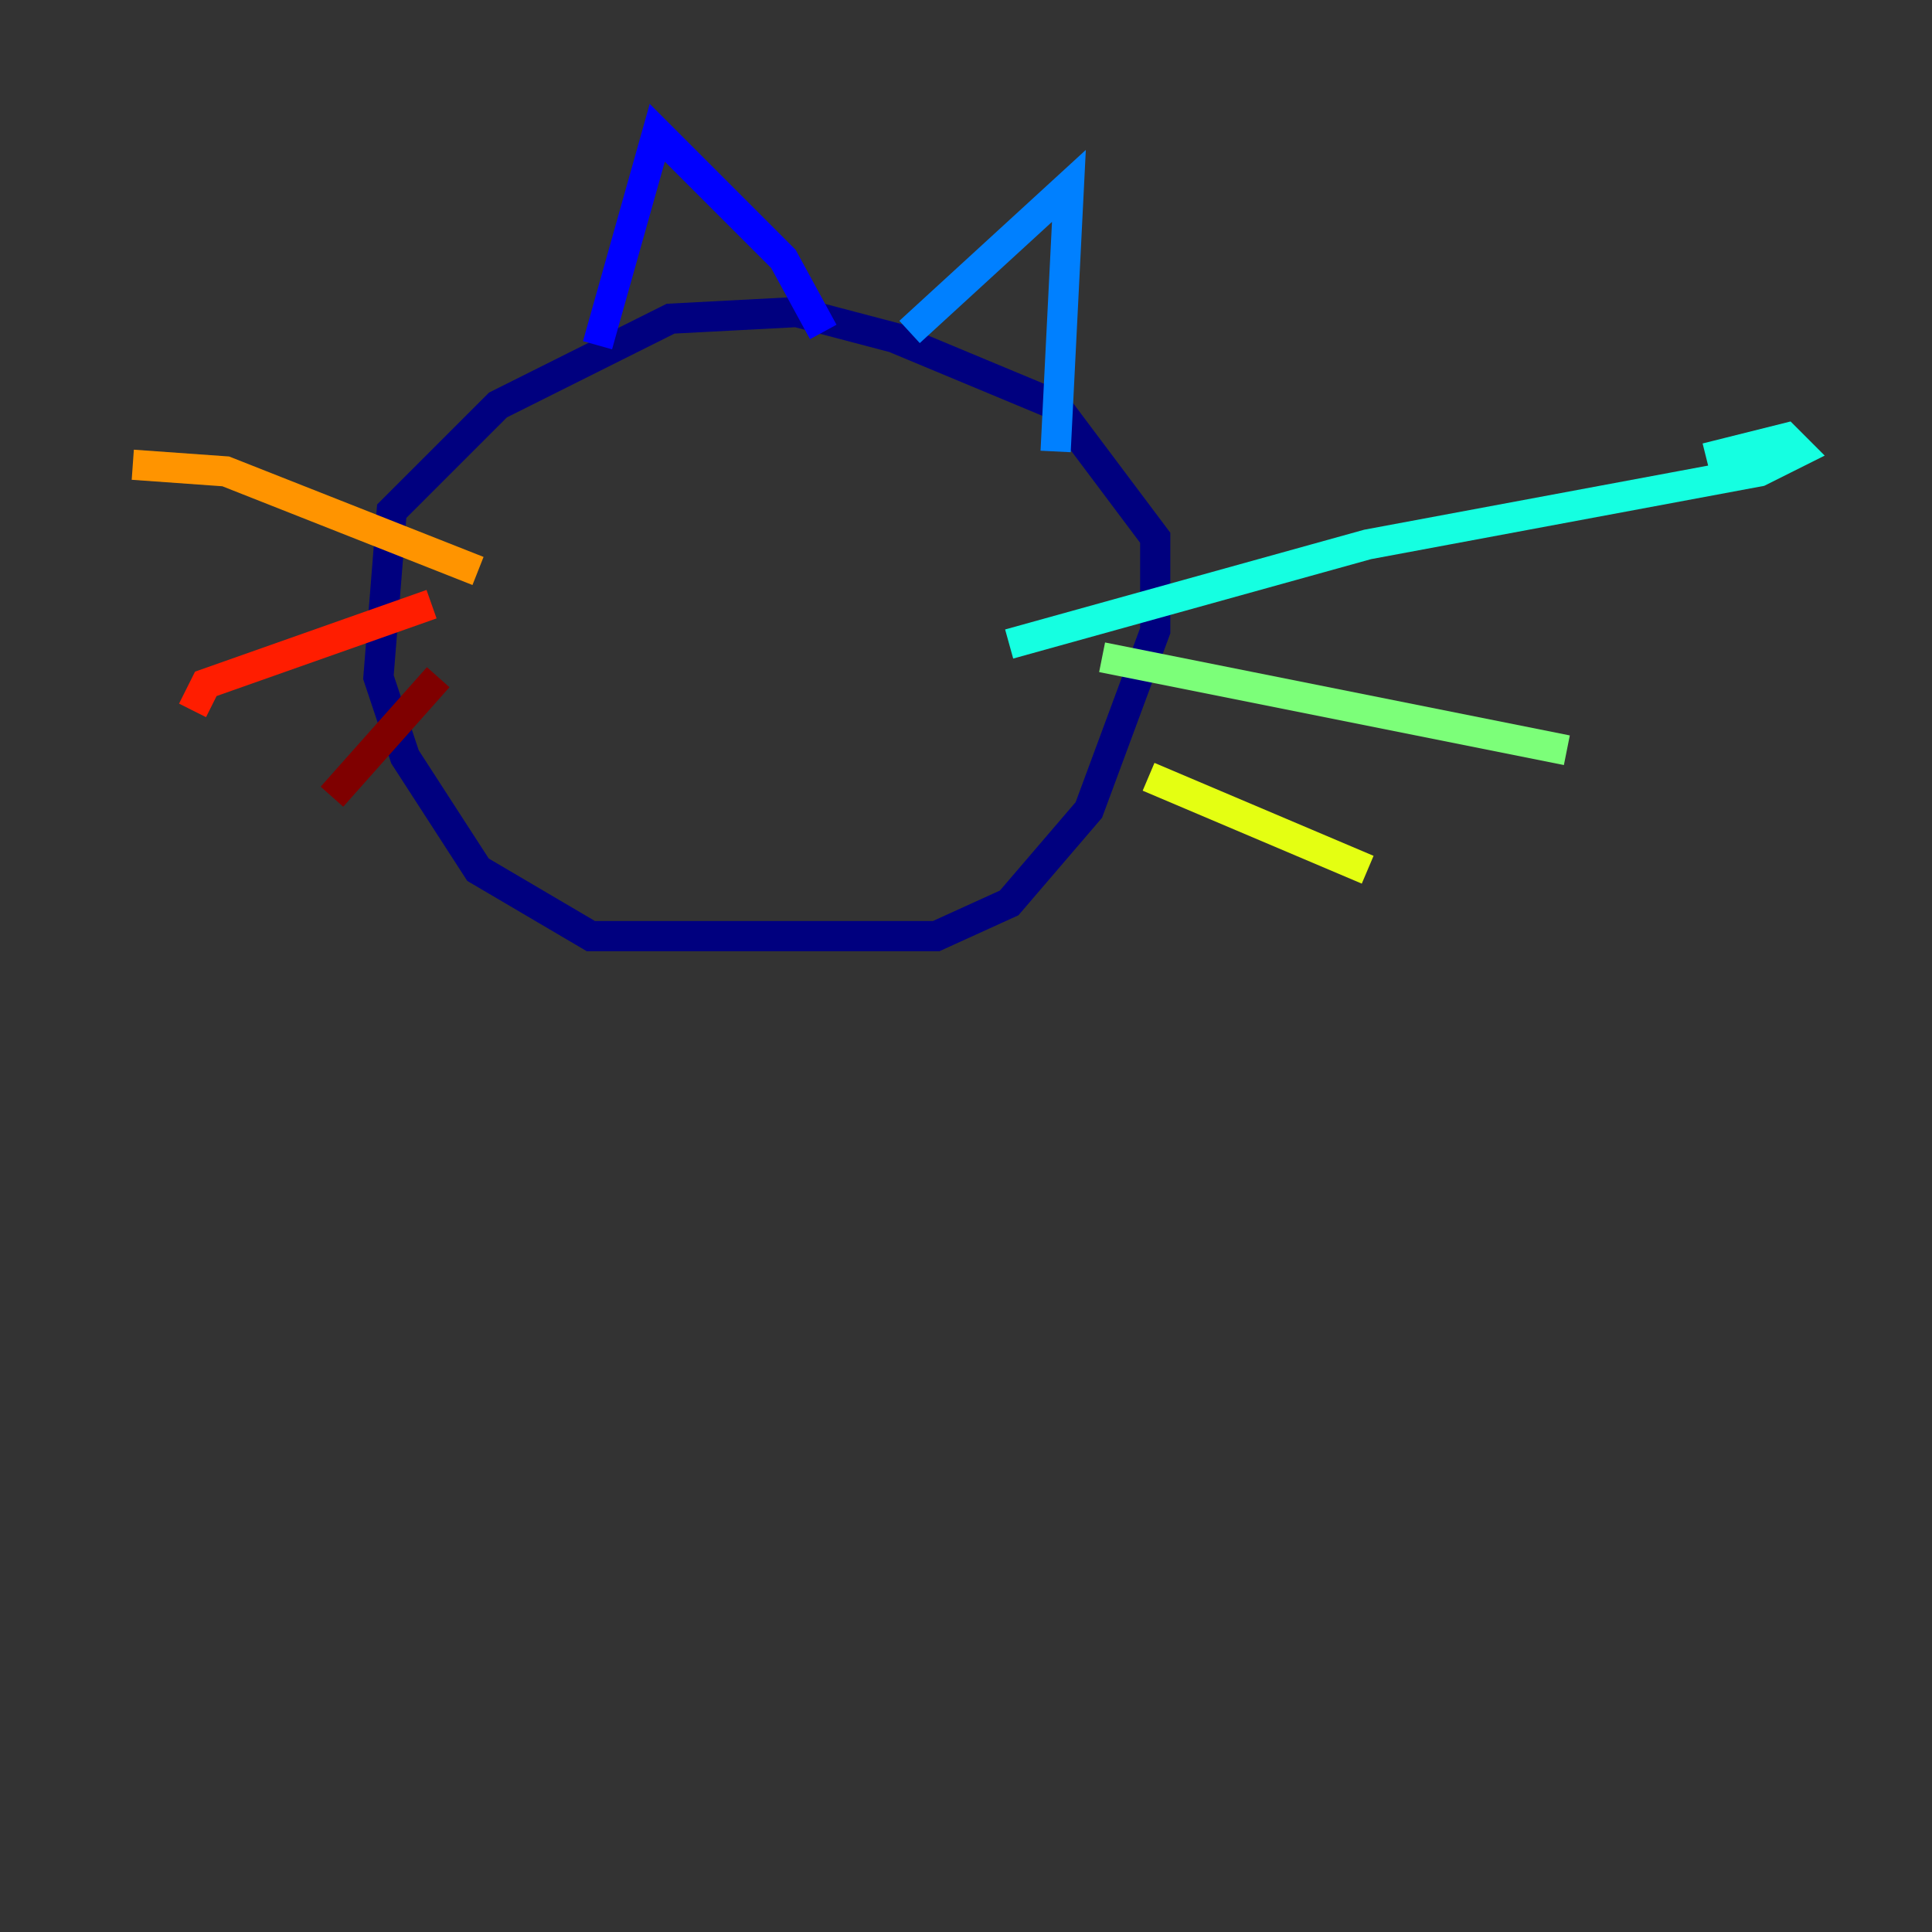 <?xml version="1.0" encoding="utf-8" ?>
<svg baseProfile="tiny" height="128" version="1.2" viewBox="0,0,128,128" width="128" xmlns="http://www.w3.org/2000/svg" xmlns:ev="http://www.w3.org/2001/xml-events" xmlns:xlink="http://www.w3.org/1999/xlink"><rect x="0" y="0" width="128" height="128" fill="#333333" stroke="none"/><defs /><polyline fill="none" points="61.141,22.873 52.783,20.674 44.426,21.113 32.99,26.832 25.952,33.869 25.072,44.866 26.832,50.144 31.67,57.622 39.148,62.021 62.021,62.021 66.859,59.821 72.138,53.663 76.536,41.787 76.536,35.629 69.938,26.832 59.381,22.433" stroke="#00007f" stroke-width="2" /><polyline fill="none" points="39.588,22.873 43.546,8.797 51.904,17.155 54.543,21.993" stroke="#0000ff" stroke-width="2" /><polyline fill="none" points="60.261,21.993 70.818,12.316 69.938,29.911" stroke="#0080ff" stroke-width="2" /><polyline fill="none" points="66.859,42.667 90.612,36.069 116.564,31.23 119.203,29.911 118.323,29.031 113.045,30.351" stroke="#15ffe1" stroke-width="2" /><polyline fill="none" points="73.017,43.546 103.808,49.705" stroke="#7cff79" stroke-width="2" /><polyline fill="none" points="76.096,51.464 90.612,57.622" stroke="#e4ff12" stroke-width="2" /><polyline fill="none" points="31.67,37.828 14.955,31.23 8.797,30.79" stroke="#ff9400" stroke-width="2" /><polyline fill="none" points="28.591,40.028 13.636,45.306 12.756,47.065" stroke="#ff1d00" stroke-width="2" /><polyline fill="none" points="29.031,44.866 21.993,52.783" stroke="#7f0000" stroke-width="2" /></svg>